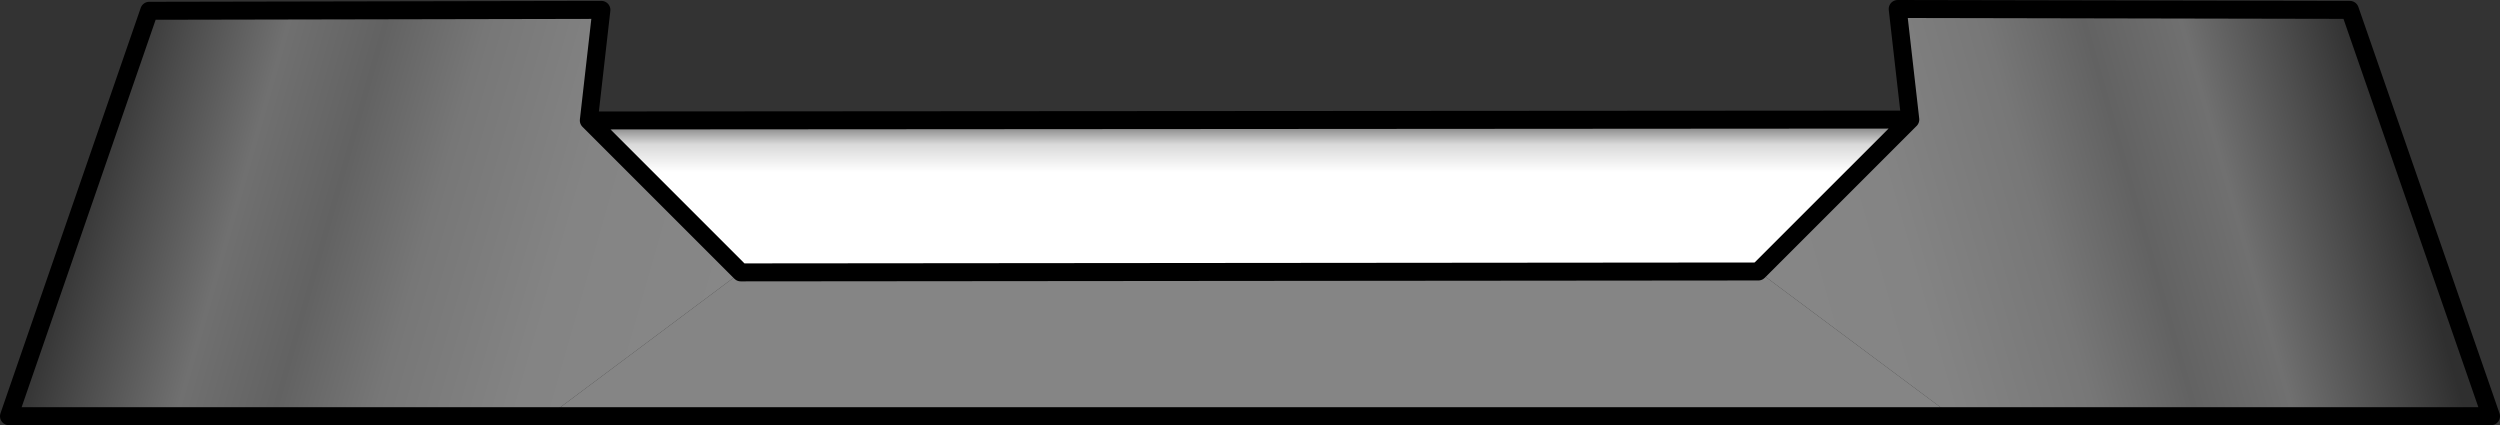 <?xml version="1.0" encoding="UTF-8" standalone="no"?>
<svg xmlns:xlink="http://www.w3.org/1999/xlink" height="23.65px" width="139.05px" xmlns="http://www.w3.org/2000/svg">
  <rect width="100%" height="100%" fill="#333333" stroke="none"/>
  <g transform="matrix(1.0, 0.0, 0.0, 1.0, 69.25, 10.2)">
    <path d="M37.0 -3.55 L36.3 -9.7 61.45 -9.65 69.3 12.95 39.35 12.95 28.55 4.9 37.0 -3.55" fill="url(#gradient0)" fill-rule="evenodd" stroke="none"/>
    <path d="M28.55 4.9 L39.35 12.95 -38.75 12.95 -28.05 4.95 28.55 4.9" fill="#858585" fill-rule="evenodd" stroke="none"/>
    <path d="M-38.75 12.95 L-68.75 12.95 -60.95 -9.6 -35.8 -9.65 -36.5 -3.5 -28.05 4.95 -38.75 12.95" fill="url(#gradient1)" fill-rule="evenodd" stroke="none"/>
    <path d="M37.0 -3.55 L28.55 4.9 -28.05 4.95 -36.5 -3.5 37.0 -3.55" fill="url(#gradient2)" fill-rule="evenodd" stroke="none"/>
    <path d="M39.35 12.95 L69.3 12.95 61.45 -9.65 36.3 -9.7 37.0 -3.55 28.55 4.9 -28.05 4.95 -36.5 -3.5 37.0 -3.55 M39.35 12.95 L-38.75 12.95 -68.75 12.95 -60.95 -9.6 -35.8 -9.65 -36.5 -3.5" fill="none" stroke="#000000" stroke-linecap="round" stroke-linejoin="round" stroke-width="1.0"/>
  </g>
  <defs>
    <linearGradient gradientTransform="matrix(0.024, -0.006, 0.004, 0.014, 43.75, 2.0)" gradientUnits="userSpaceOnUse" id="gradient0" spreadMethod="pad" x1="-819.2" x2="819.2">
      <stop offset="0.0" stop-color="#888888"/>
      <stop offset="0.322" stop-color="#848484"/>
      <stop offset="0.51" stop-color="#777777"/>
      <stop offset="0.643" stop-color="#626262"/>
      <stop offset="0.773" stop-color="#707070"/>
      <stop offset="0.898" stop-color="#4d4d4d"/>
      <stop offset="1.0" stop-color="#2f2f2f"/>
    </linearGradient>
    <linearGradient gradientTransform="matrix(-0.024, -0.006, 0.004, -0.014, -45.75, 5.1)" gradientUnits="userSpaceOnUse" id="gradient1" spreadMethod="pad" x1="-819.2" x2="819.2">
      <stop offset="0.0" stop-color="#888888"/>
      <stop offset="0.322" stop-color="#848484"/>
      <stop offset="0.51" stop-color="#777777"/>
      <stop offset="0.643" stop-color="#626262"/>
      <stop offset="0.773" stop-color="#707070"/>
      <stop offset="0.898" stop-color="#4d4d4d"/>
      <stop offset="1.0" stop-color="#2f2f2f"/>
    </linearGradient>
    <linearGradient gradientTransform="matrix(0.0, 0.006, -0.005, 0.0, 0.25, 0.7)" gradientUnits="userSpaceOnUse" id="gradient2" spreadMethod="pad" x1="-819.2" x2="819.2">
      <stop offset="0.0" stop-color="#2b2b2b"/>
      <stop offset="0.208" stop-color="#d9d9d9"/>
      <stop offset="0.365" stop-color="#ffffff"/>
    </linearGradient>
  </defs>
</svg>
